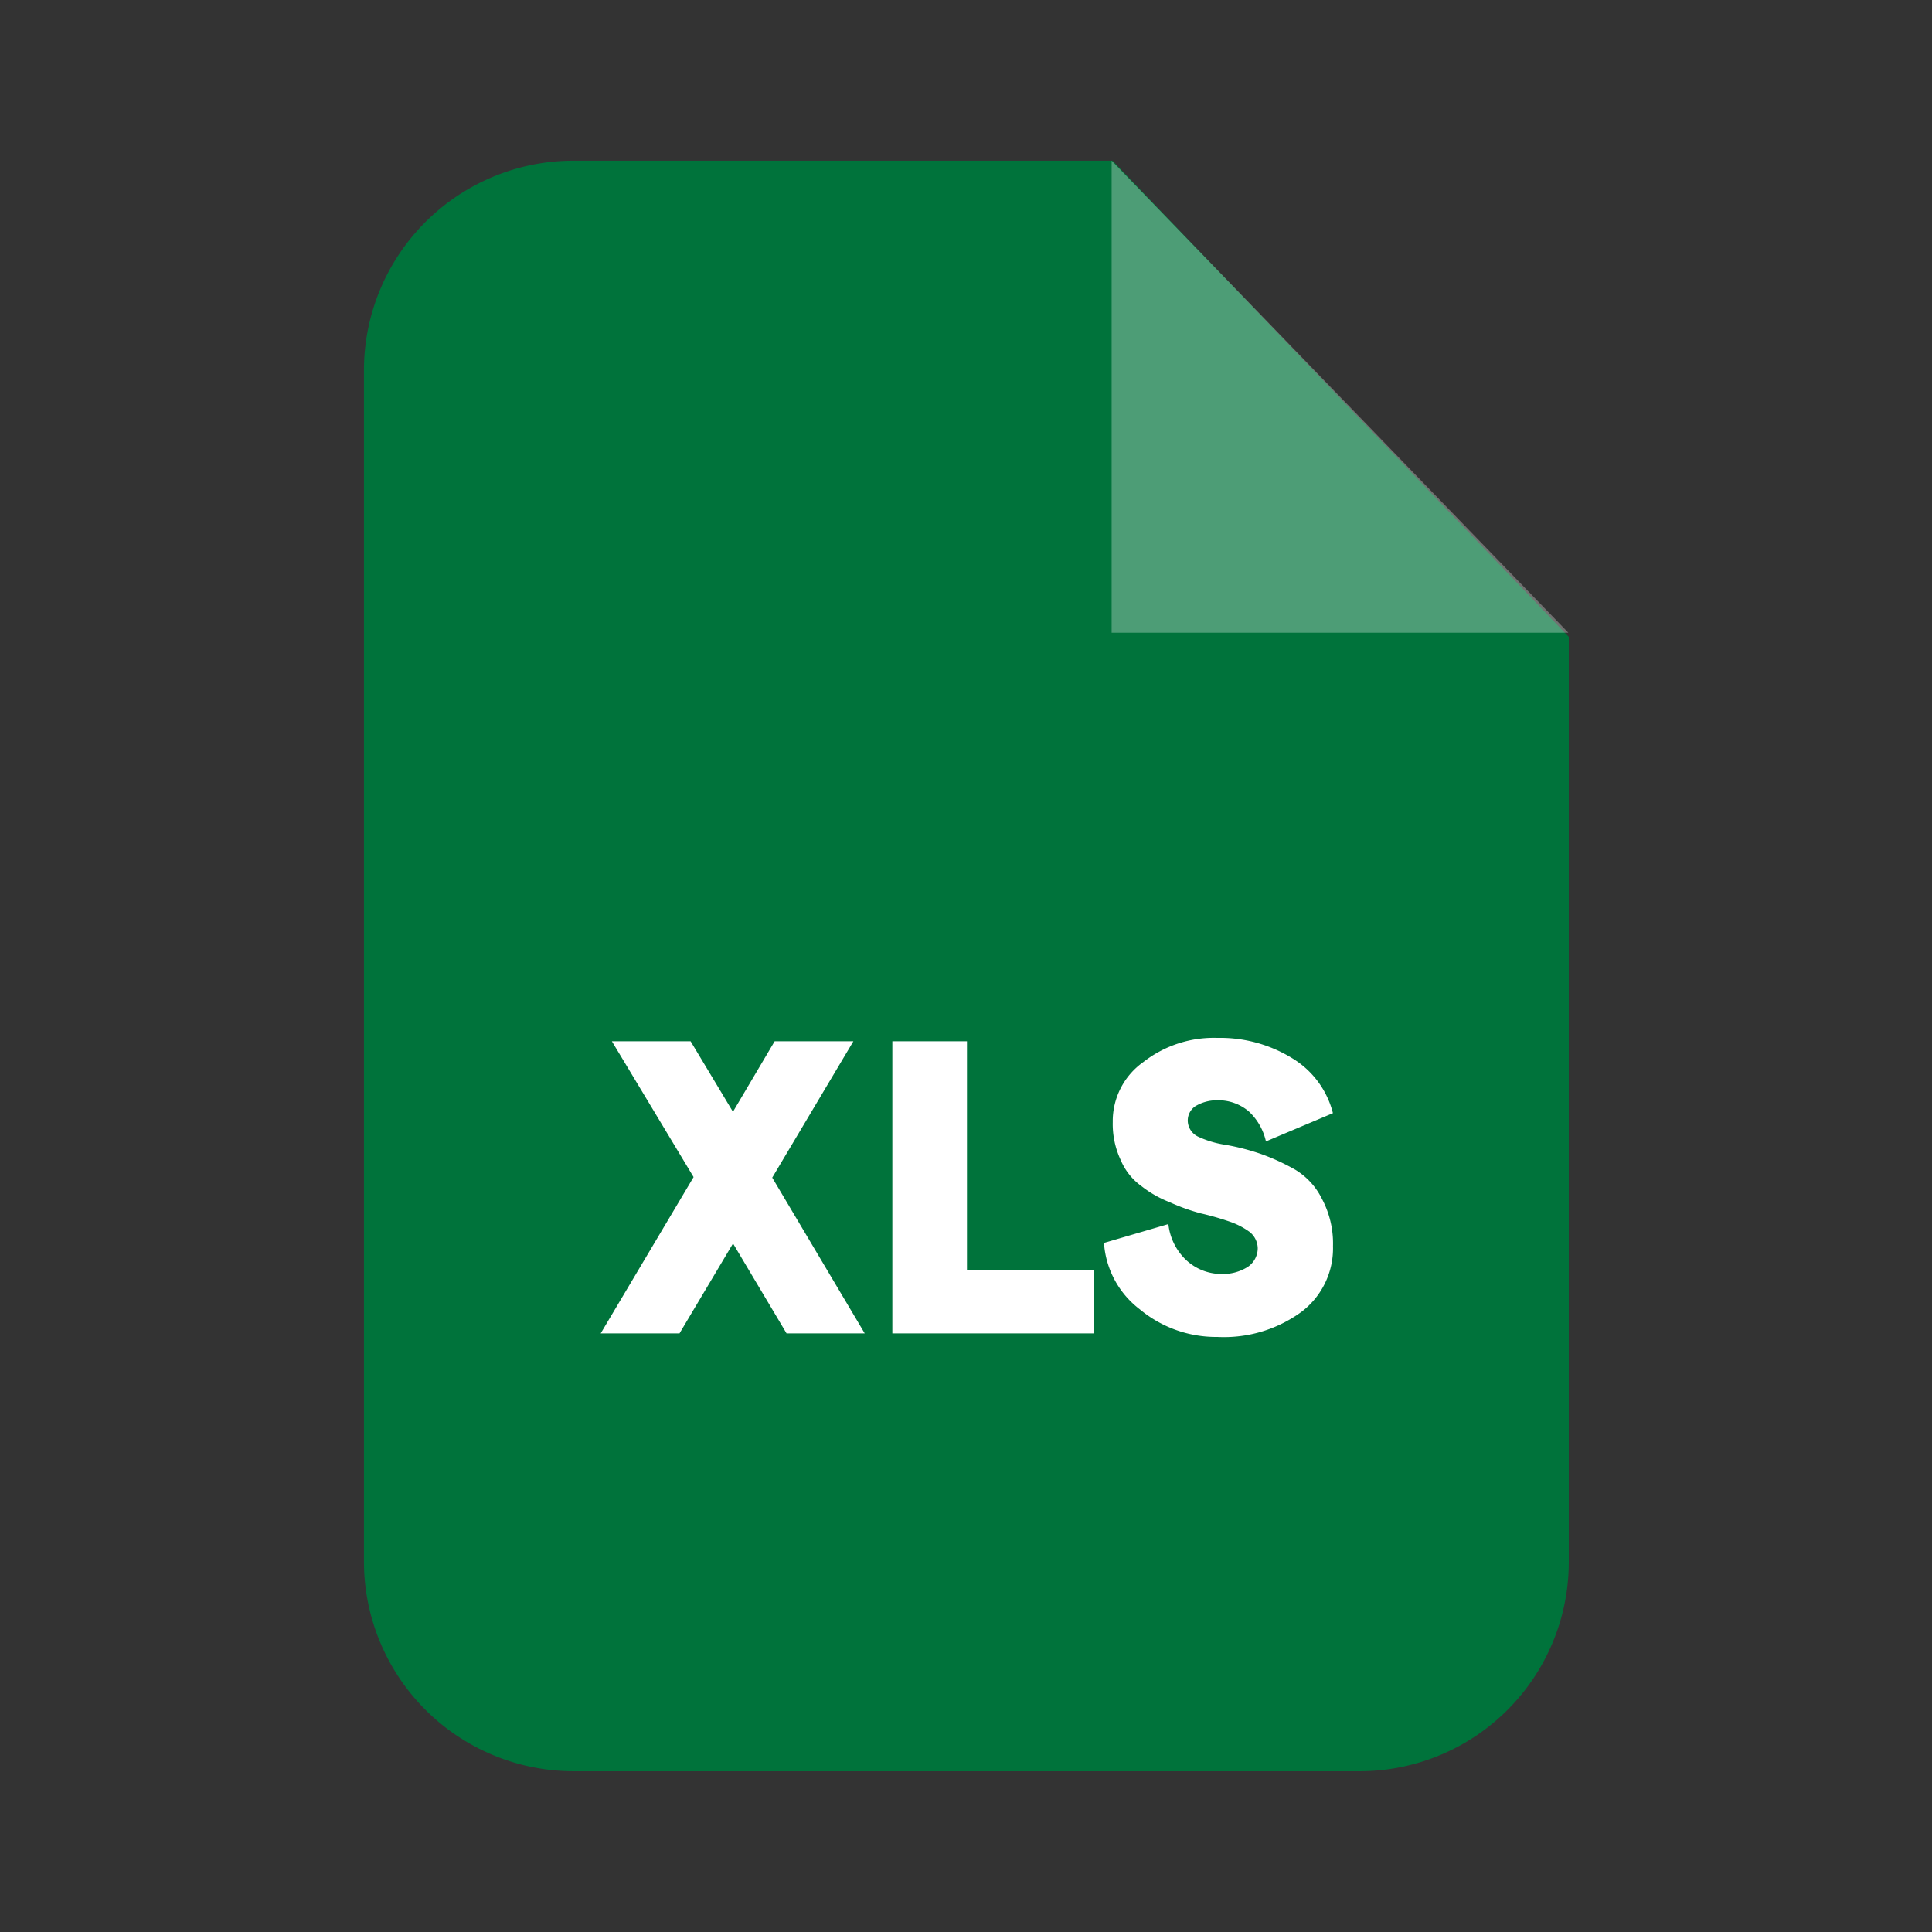 <svg xmlns="http://www.w3.org/2000/svg" width="24" height="24" viewBox="0 0 24 24">
  <rect x="0" y="0" width="24" height="24" fill="#333333" stroke="none"/>
  <g id="xls" transform="translate(-844 -2965)">
    <rect id="Rectangle_1487" data-name="Rectangle 1487" width="24" height="24" transform="translate(844 2965)" fill="#810b0b" opacity="0"/>
    <g id="xls-f" transform="translate(848.52 2966.996)">
      <g id="Vrstva_x0020_1_30_" transform="translate(0 0)">
        <path id="Path_3372" data-name="Path 3372" d="M102.4,0h6.7l5.667,5.915V17.4a2.6,2.6,0,0,1-2.6,2.607H102.4A2.607,2.607,0,0,1,99.8,17.4V2.6A2.605,2.605,0,0,1,102.4,0Z" transform="translate(-99.799 0)" fill="#00733b"/>
        <g id="Group_2802" data-name="Group 2802" transform="translate(2.943 0)">
          <path id="Path_3373" data-name="Path 3373" d="M467.218,0V5.864h5.674Z" transform="translate(-460.872)" fill="#fff" opacity="0.302"/>
          <path id="Path_3374" data-name="Path 3374" d="M219.485,434.641h-.971l-.665-1.117-.665,1.117h-.979l1.154-1.942-1.015-1.687h.978l.526.876.518-.876h.978l-1.008,1.694Zm.343,0v-3.629h.927v2.84h1.577v.789Zm4.038.044a1.484,1.484,0,0,1-.964-.343,1.134,1.134,0,0,1-.445-.825l.8-.234a.721.721,0,0,0,.219.445.644.644,0,0,0,.438.175.58.58,0,0,0,.329-.088.281.281,0,0,0,.124-.234.267.267,0,0,0-.1-.2.93.93,0,0,0-.256-.131,3.372,3.372,0,0,0-.351-.1,2.441,2.441,0,0,1-.387-.139,1.363,1.363,0,0,1-.351-.2.76.76,0,0,1-.256-.321,1.058,1.058,0,0,1-.1-.475.9.9,0,0,1,.38-.745,1.422,1.422,0,0,1,.92-.3,1.706,1.706,0,0,1,.935.256,1.115,1.115,0,0,1,.5.679l-.832.351a.727.727,0,0,0-.212-.372.583.583,0,0,0-.387-.139.519.519,0,0,0-.277.073.214.214,0,0,0-.095.19.224.224,0,0,0,.131.19,1.22,1.22,0,0,0,.336.1,2.87,2.87,0,0,1,.431.11,2.665,2.665,0,0,1,.438.2.874.874,0,0,1,.329.358,1.181,1.181,0,0,1,.139.591.99.99,0,0,1-.394.818A1.632,1.632,0,0,1,223.866,434.685Z" transform="translate(-216.206 -420.073)" fill="#fff"/>
        </g>
      </g>
    </g>
  </g>
</svg>

